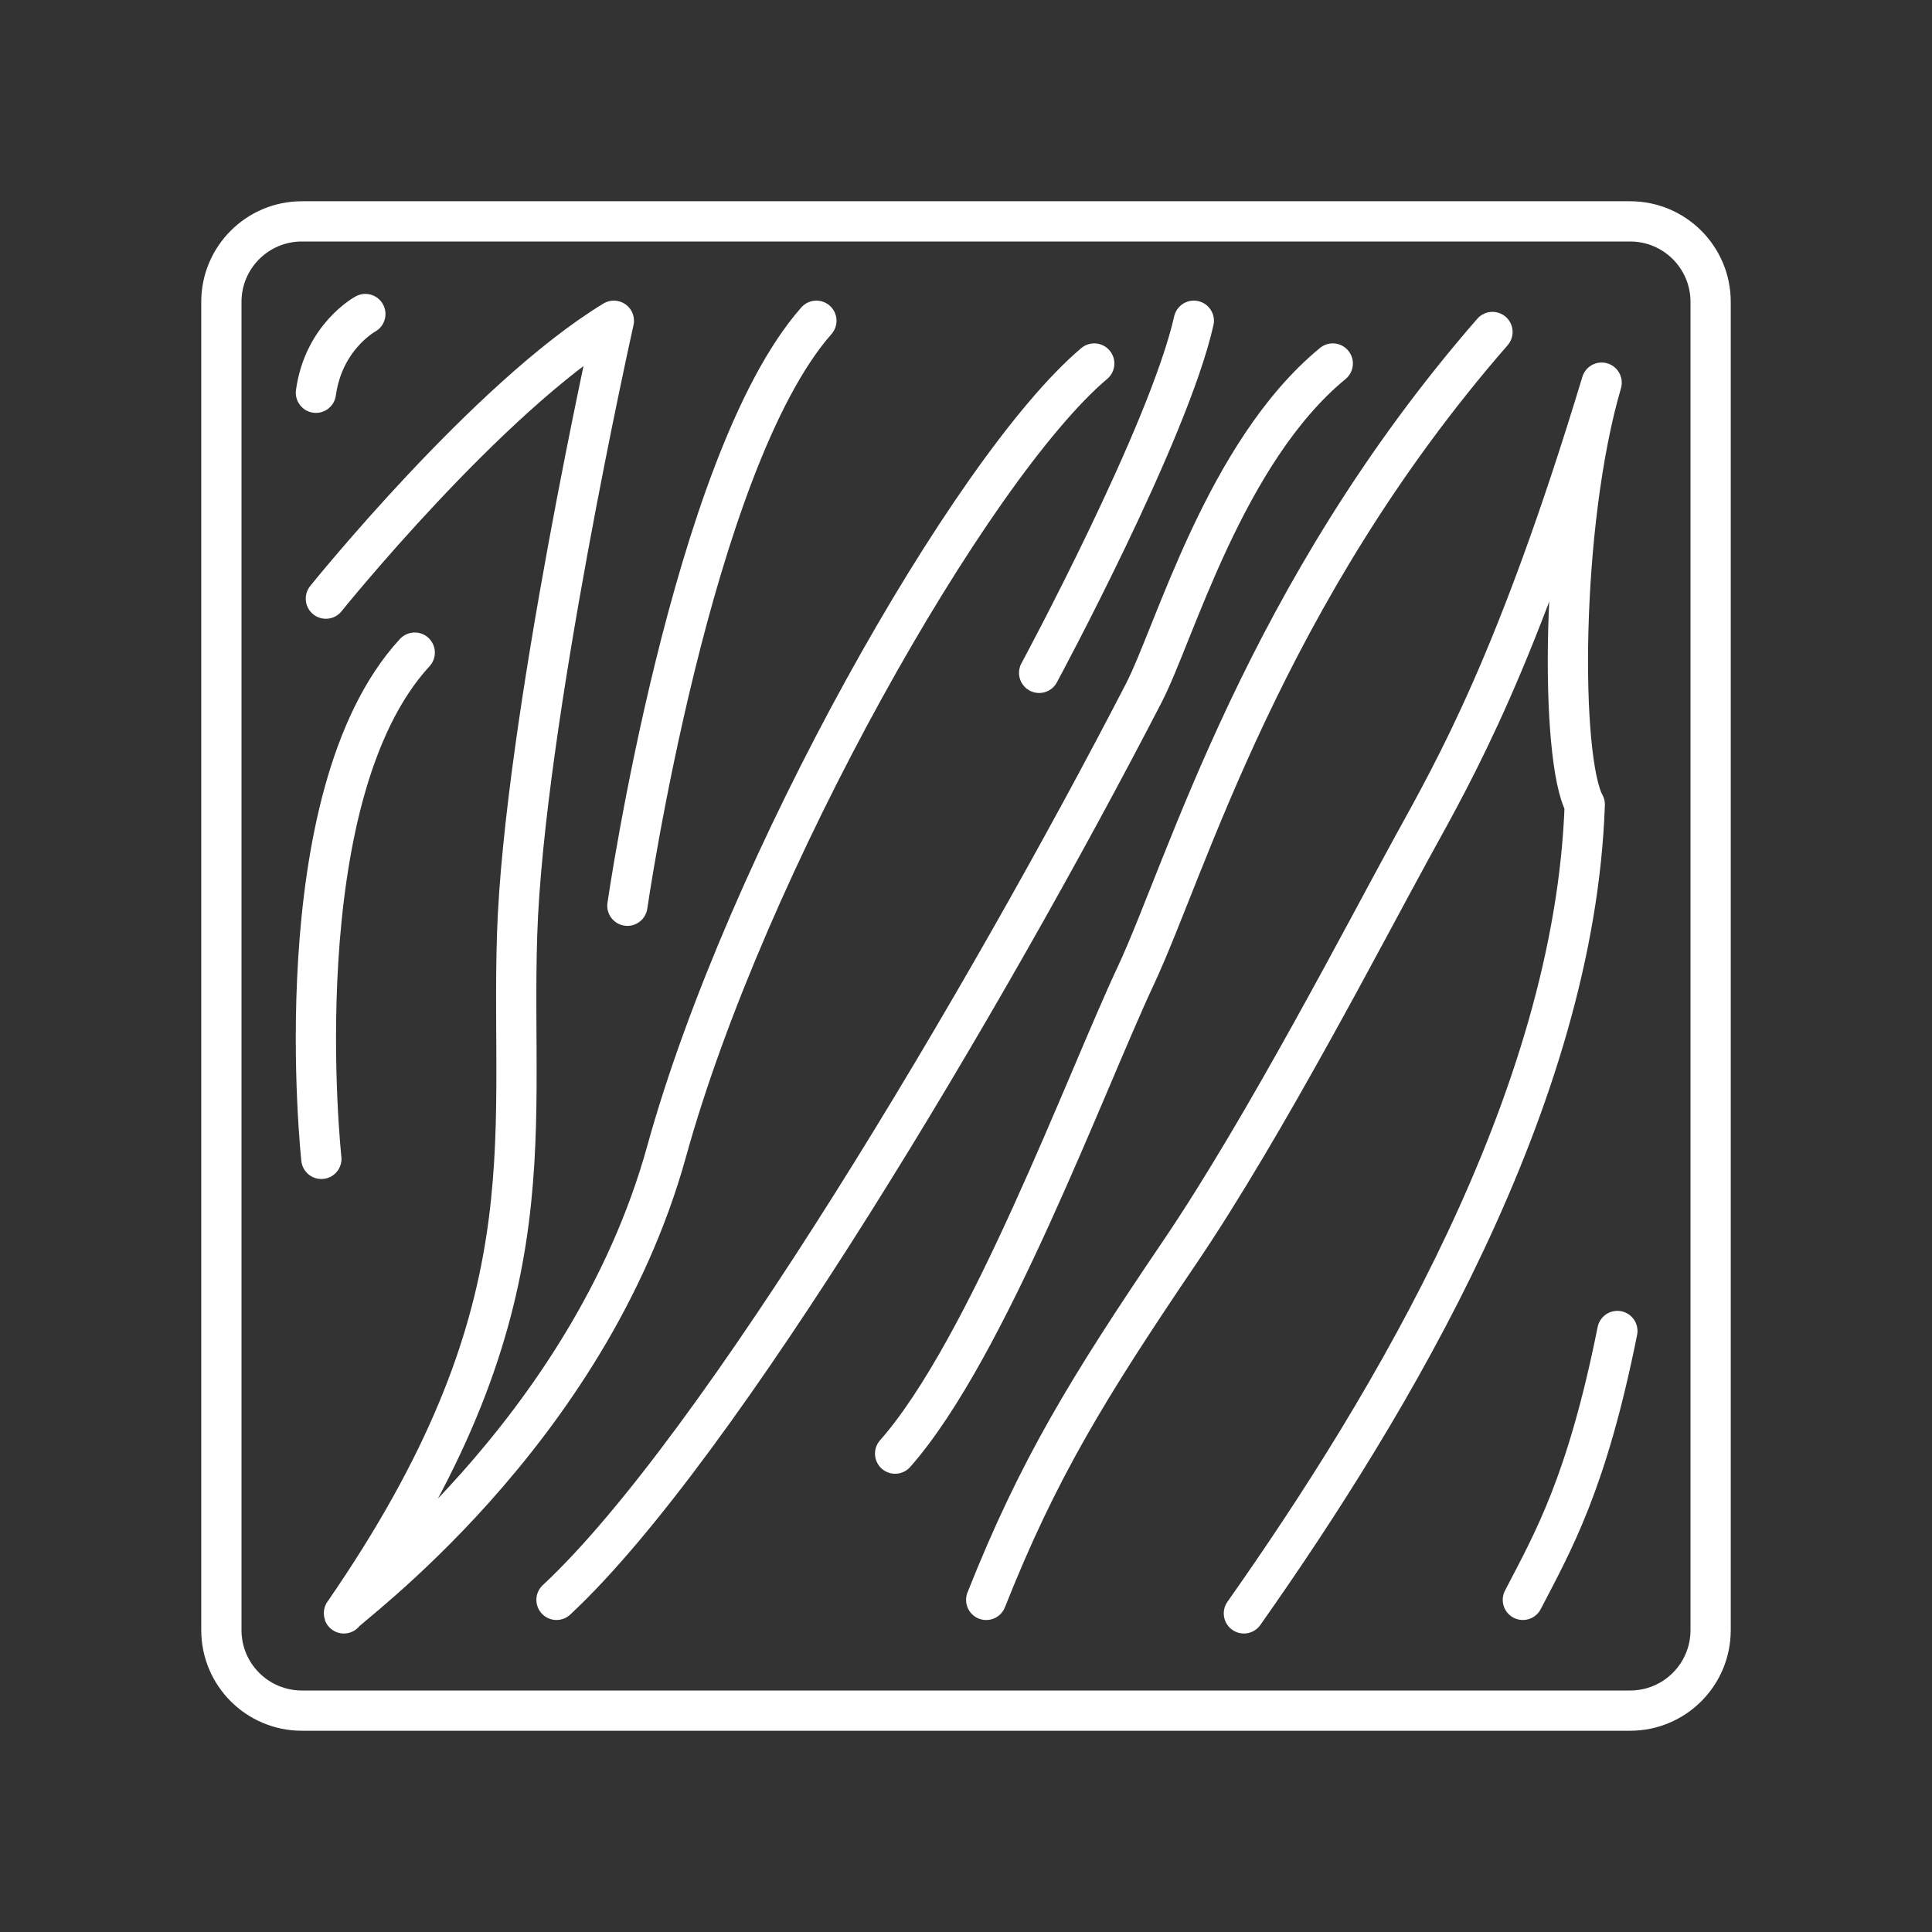 <?xml version="1.0" encoding="UTF-8"?><svg id="b" xmlns="http://www.w3.org/2000/svg" viewBox="0 0 48 48"><rect x="0" y="0" width="48" height="48" fill="#333333" stroke="none"/><defs><style>.c{fill:none;stroke:#fff;stroke-linecap:round;stroke-linejoin:round;}</style></defs><path class="c" d="m40.5,5.5H7.5c-1.105,0-2,.895-2,2v33c0,1.105.895,2,2,2h33c1.105,0,2-.895,2-2V7.5c0-1.105-.895-2-2-2Z"/><path class="c" d="m40.183,33.068c-.755,3.773-1.593,5.227-2.348,6.68"/><path class="c" d="m30.904,40.084c3.662-5.199,8.217-12.773,8.469-20.096-.615-1.118-.615-6.932.419-10.481-2.096,6.932-3.634,9.587-4.724,11.571s-3.628,6.891-5.758,10.034c-2.292,3.382-3.522,5.394-4.808,8.637"/><path class="c" d="m22.239,36.115c2.292-2.599,4.724-9.196,5.981-11.879s3.186-9.475,8.86-15.988"/><path class="c" d="m33.112,9.031c-2.683,2.208-3.928,6.704-4.696,8.189-3.913,7.574-10.565,18.783-14.59,22.528"/><path class="c" d="m29.66,7.969c-.629,2.795-3.843,8.748-3.843,8.748"/><path class="c" d="m27.186,9.031c-3.075,2.599-8.665,12.494-10.621,19.565s-8.05,11.404-8.022,11.488c5.171-7.491,4.137-11.599,4.304-16.854s2.404-15.261,2.404-15.261c-3.13,1.901-7.155,6.904-7.155,6.904"/><path class="c" d="m10.304,16.214c-3.298,3.578-2.32,12.578-2.32,12.578"/><path class="c" d="m7.849,9.758c.192-1.397,1.228-1.956,1.228-1.956"/><path class="c" d="m20.283,7.969c-3.103,3.522-4.696,14.534-4.696,14.534"/></svg>